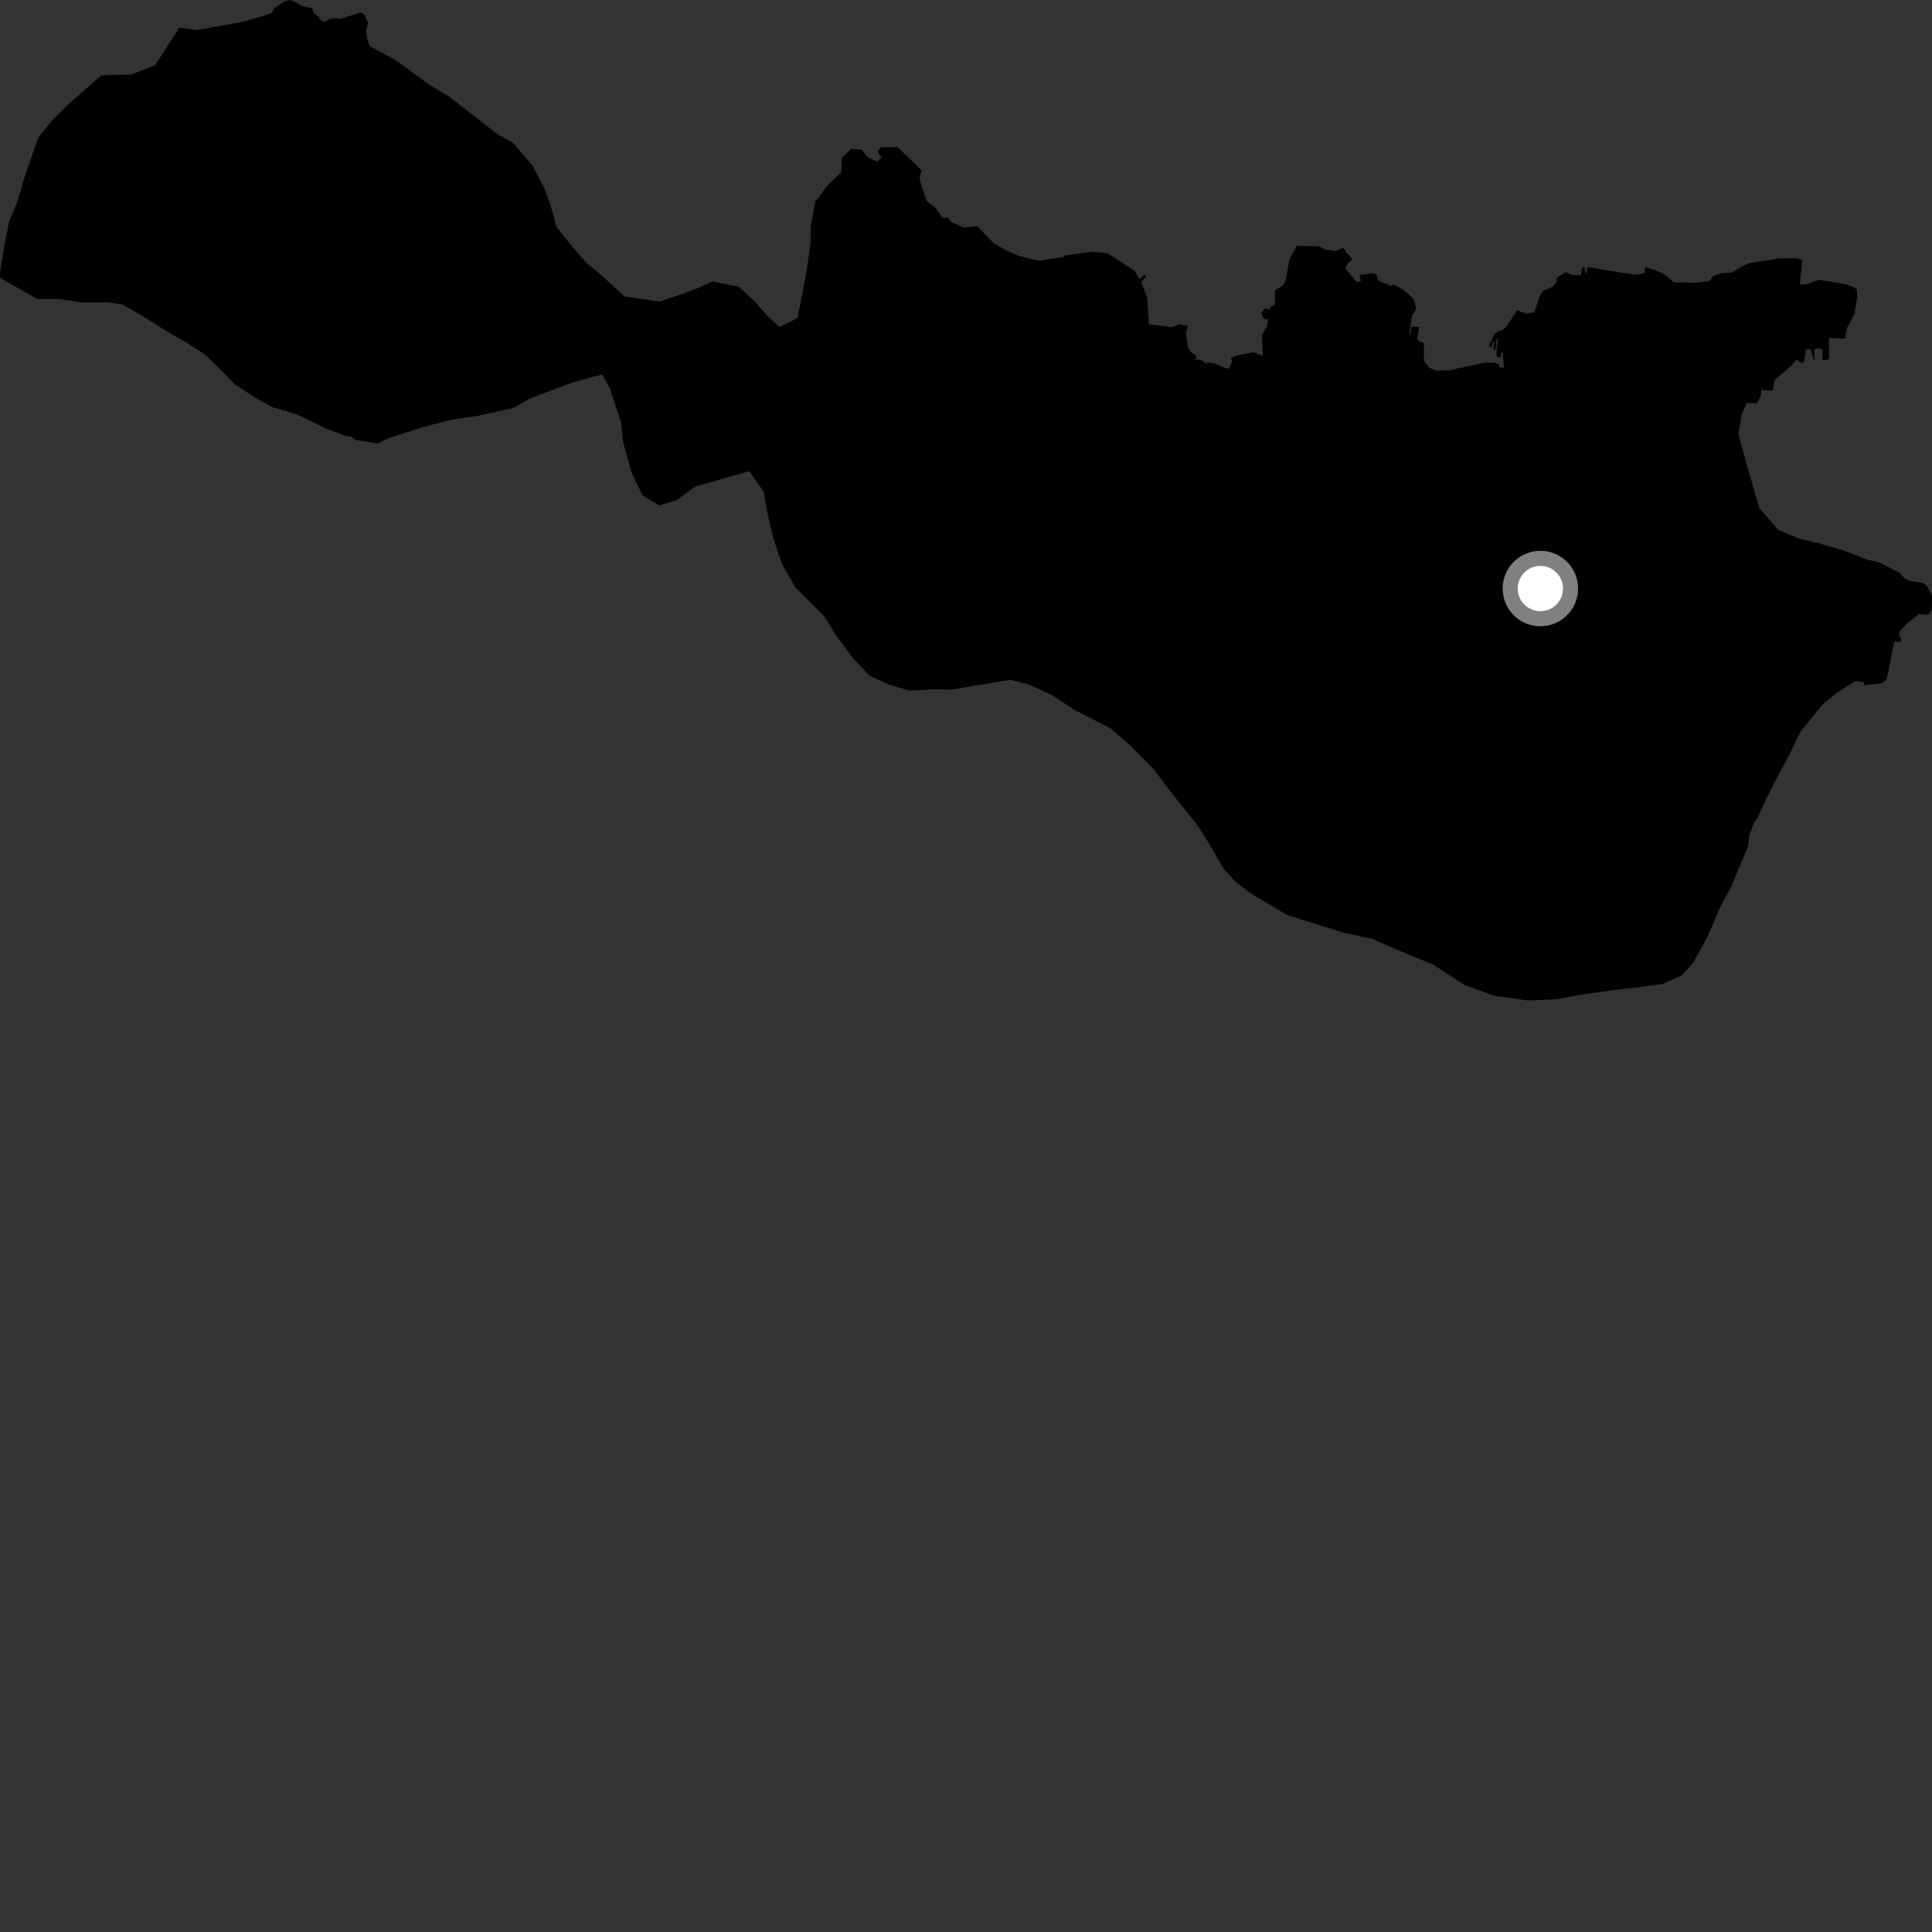 <?xml version="1.0" encoding="utf-8" ?>
<svg baseProfile="full" height="1024" version="1.1" width="1024" xmlns="http://www.w3.org/2000/svg" xmlns:ev="http://www.w3.org/2001/xml-events" xmlns:xlink="http://www.w3.org/1999/xlink"><rect width="100%" height="100%" fill="#333333" stroke="none"/><defs /><polygon fill="black" points="905.329,495.81 912.42,479.207 917.242,470.708 926.523,448.568 927.142,442.824 929.828,435.67 931.446,433.633 936.29,422.997 941.575,412.793 949.036,398.752 954.34,387.684 966.102,373.267 973.911,366.947 982.562,361.479 983.183,360.917 987.831,361.561 987.915,363.139 997.162,362.169 999.72,360.355 1000.836,356.074 1003.879,340.564 1004.574,339.939 1007.455,340.338 1007.763,337.935 1006.673,337.489 1006.688,334.804 1011.391,329.873 1017.015,325.538 1021.907,325.84 1023.816,323.523 1024.0,315.714 1021.271,310.466 1019.156,308.97 1011.779,307.728 1009.192,306.289 1006.881,303.633 995.949,298.02 988.93,296.459 988.19,296.01 977.95,292.04 965.57,288.445 953.169,285.294 942.54,280.857 932.406,269.155 925.471,245.069 921.392,230.008 923.25,219.332 925.794,213.596 931.146,213.815 933.119,210.217 933.824,205.6 934.48,206.853 939.627,207.061 940.563,201.437 949.812,193.548 952.039,190.487 954.306,192.294 956.146,191.91 957.233,185.138 959.617,185.204 961.667,191.566 961.745,185.196 963.647,184.427 966.102,185.26 965.808,190.816 968.345,190.927 969.498,189.653 969.312,179.128 977.918,179.488 978.99,173.703 982.862,166.467 984.407,157.398 984.179,153.448 982.292,152.037 977.917,150.629 964.367,148.304 961.3,149.253 957.946,150.63 954.114,150.931 954.237,146.924 955.321,137.812 951.976,136.788 942.813,136.994 927.282,139.436 923.299,141.213 917.912,144.473 911.981,144.893 908.06,146.277 906.183,148.866 899.859,149.791 887.321,149.691 881.736,145.024 875.712,142.657 872.076,141.427 871.521,144.948 866.209,145.638 841.47,141.568 840.755,145.341 839.968,143.577 839.617,141.284 838.464,142.153 837.884,145.806 833.579,145.79 829.876,144.288 826.785,146.101 825.097,147.345 824.967,149.579 822.908,152.007 818.067,153.938 816.006,157.2 813.246,165.557 809.26,166.253 804.052,164.531 798.332,173.2 796.081,175.071 793.844,175.707 792.056,177.233 789.266,182.76 789.474,183.802 790.677,184.229 790.903,181.107 791.511,181.118 791.389,184.502 791.908,180.827 792.158,180.757 791.693,184.71 791.812,185.622 792.517,185.381 792.896,183.536 793.121,179.663 793.821,179.702 793.667,181.998 793.108,185.631 793.361,185.776 793.106,188.784 795.251,189.694 795.771,186.376 796.593,187.59 797.049,194.806 794.912,194.705 794.483,193.109 792.387,192.234 787.165,192.152 768.093,196.289 761.187,196.458 757.466,194.881 754.667,191.13 754.727,182 752.066,180.728 751.323,180.1 751.223,179.213 752.117,173.472 752.013,173.133 748.113,173.249 747.554,177.24 747.015,176.607 748.467,166.968 749.968,165.076 750.63,162.999 749.031,158.206 744.115,153.734 738.621,150.827 737.233,151.572 730.829,148.881 729.986,148.153 729.931,145.989 727.927,144.802 720.51,145.755 721.311,149.196 718.889,149.411 713.102,142.167 714.323,139.606 716.67,137.61 715.588,135.843 713.442,133.854 713.053,132.622 711.637,131.374 707.84,133.094 702.865,132.31 698.802,130.508 687.295,130.256 683.496,137.264 681.271,149.086 679.746,151.446 675.783,153.892 675.665,161.552 673.341,162.684 672.928,164.247 670.767,163.176 668.541,165.638 669.693,168.966 672.313,169.406 671.53,172.866 668.884,177.467 669.339,188.606 664.383,186.713 655.047,188.536 652.266,189.778 653.171,191.305 651.469,195.179 649.996,195.311 643.733,192.68 639.402,191.988 639.53,193.31 638.245,191.808 636.912,190.918 634.854,190.564 632.748,190.521 634.187,189.793 633.397,187.856 631.669,187.112 629.755,184.551 628.54,176.472 629.638,172.823 625.203,171.821 621.036,173.438 609.016,171.878 607.993,157.719 604.879,149.518 607.332,146.706 607.004,145.567 603.843,147.951 601.277,143.415 587.078,134.291 579.032,133.384 564.426,135.466 563.656,136.2 550.572,138.233 540.097,135.648 534.193,133.176 526.625,128.933 517.981,119.874 511.009,120.645 504.184,117.738 502.411,115.362 499.393,115.271 495.95,110.206 491.201,106.592 488.904,100.012 487.333,94.598 488.444,90.273 475.735,78 466.956,78.079 465.135,80.253 466.357,82.408 467.366,83.438 465.051,85.66 459.977,83.394 456.684,79.319 451.126,78.881 446.176,83.693 445.936,91.225 439.201,97.689 436.184,101.372 434.121,104.459 432.081,106.702 429.765,119.515 429.646,128.509 427.736,142.192 425.429,155.014 422.664,168.682 413.192,173.271 406.858,167.609 400.115,159.798 391.665,151.96 377.588,149.184 369.404,152.917 360.39,156.212 349.658,159.892 330.892,157.032 319.512,146.578 310.634,139.157 303.478,130.903 295.083,120.497 291.814,108.882 288.54,99.832 282.274,87.735 271.767,75.585 263.709,71.178 251.42,61.569 237.876,51.097 227.694,44.959 209.037,31.429 195.993,24.54 194.625,20.608 194.035,16.442 195.08,12.222 193.034,7.614 191.205,6.597 180.063,10.076 178.114,9.617 175.674,9.792 175.23,10.213 173.576,10.519 172.972,11.43 170.7,11.144 169.785,10.472 168.982,8.896 166.448,7.111 165.577,4.408 159.842,3.137 155.341,0.551 153.754,0.0 150.555,0.789 145.387,4.416 144.075,6.939 131.5,10.824 124.476,12.34 104.273,15.942 95.131,14.54 89.738,22.96 82.282,34.465 69.635,39.499 57.168,39.806 53.501,40.073 36.355,55.201 28.022,63.45 20.426,72.684 13.088,93.7 9.176,106.988 4.899,117.174 2.609,128.564 0.122,143.824 0.0,147.285 19.915,158.522 31.56,158.513 42.747,160.244 57.417,160.241 64.973,161.366 76.214,167.929 89.429,176.203 99.239,181.871 108.606,187.959 114.98,194.017 124.301,203.534 134.088,210.059 144.314,215.746 157.567,219.743 172.905,227.195 183.577,231.19 185.835,231.404 188.142,232.998 190.964,233.607 200.446,235.111 204.094,232.978 210.574,230.672 226.49,225.748 238.949,222.493 252.662,220.547 272.396,216.118 280.16,211.537 302.93,202.876 319.216,198.415 323.376,206.203 326.254,215.237 329.117,223.421 330.258,234.152 334.74,250.502 340.557,262.596 349.456,267.868 358.906,265.013 368.4,257.878 397.156,249.724 404.712,260.536 406.7,271.713 409.931,285.475 414.451,298.815 421.56,311.335 437.187,326.964 442.638,336.036 451.893,348.579 460.772,358.119 471.415,362.949 482.098,366.077 494.547,365.372 504.41,365.474 535.389,360.26 545.662,362.94 557.181,368.198 569.102,376.05 588.697,386.108 599.308,395.227 611.167,407.356 621.702,421.186 635.185,438.069 641.063,447.558 648.59,460.505 654.932,467.444 662.978,473.558 682.081,484.955 700.824,490.79 712.331,494.399 727.238,497.617 737.425,502.07 759.932,511.434 776.029,521.984 792.15,527.828 810.042,530.267 824.56,529.664 839.959,526.911 853.645,524.998 866.496,523.492 881.057,521.574 891.356,517.028 897.435,510.261 905.329,495.81" /><circle cx="816.434" cy="311.934" fill="rgb(100%,100%,100%)" r="16" stroke="grey" stroke-width="8" /></svg>